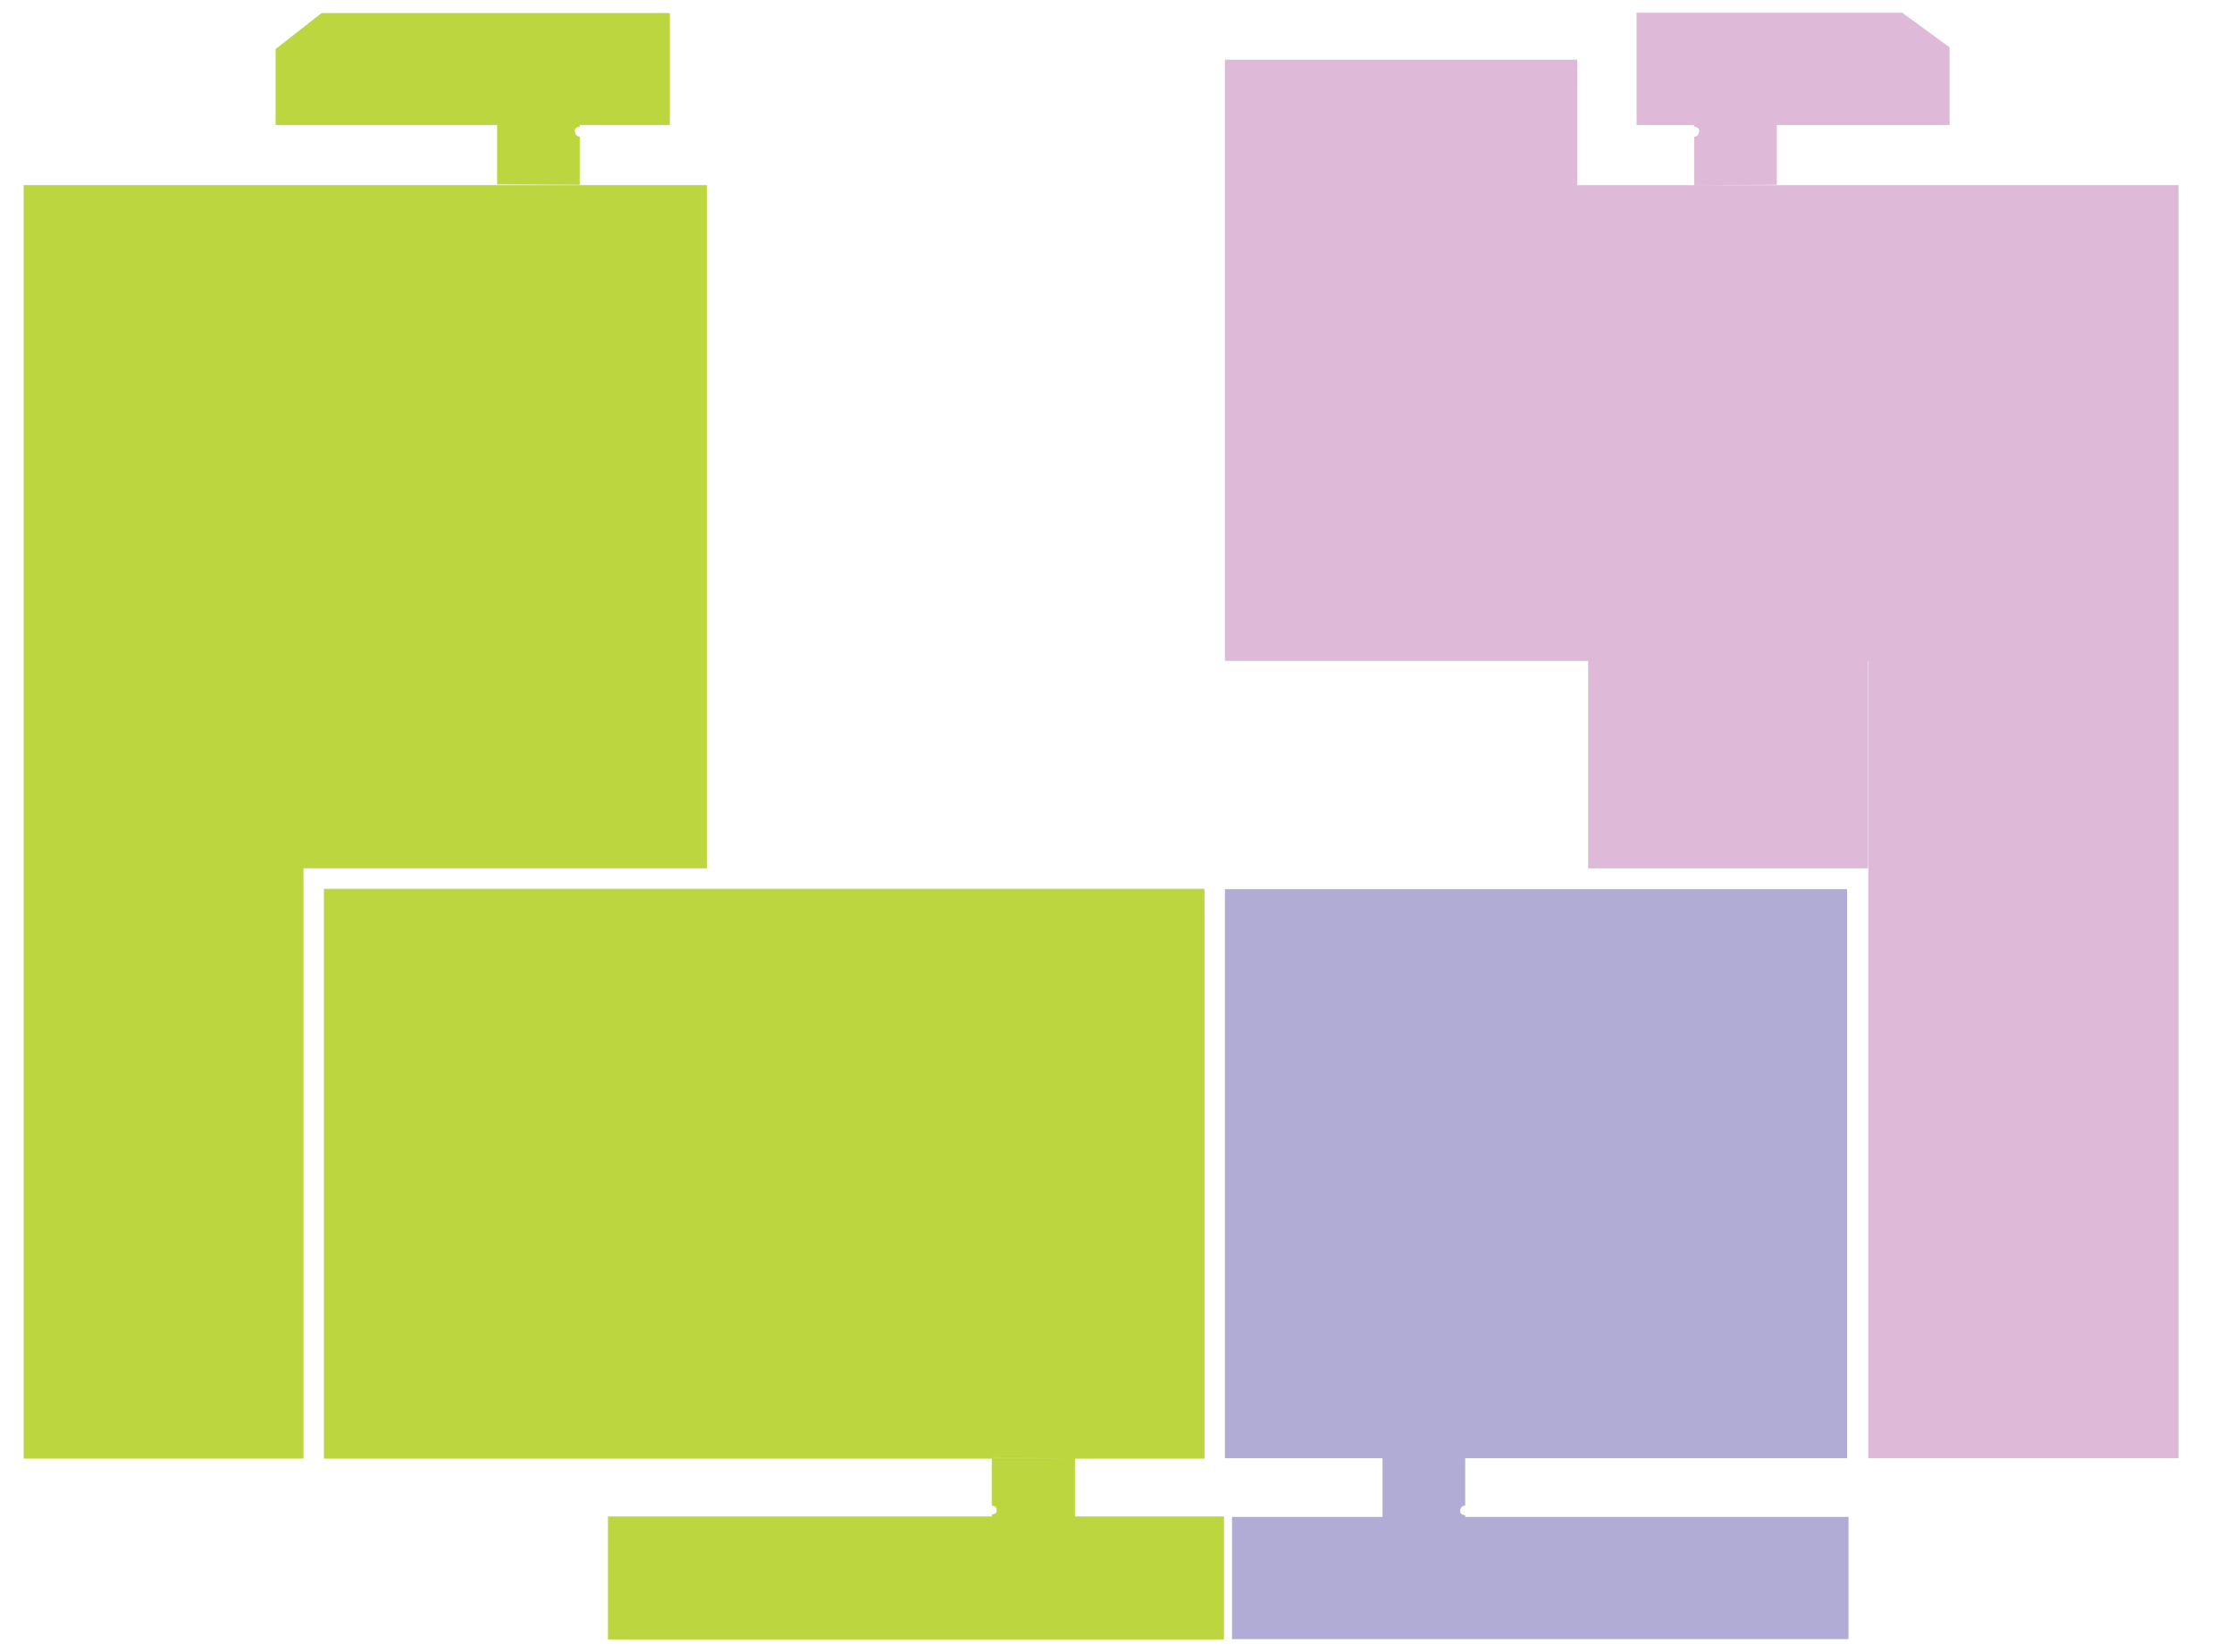<svg class="svg-floor-map" version="1.2" baseProfile="tiny"
	 xmlns="http://www.w3.org/2000/svg" xmlns:xlink="http://www.w3.org/1999/xlink" x="0px" y="0px" viewBox="0 0 632.3 467.6"
	 xml:space="preserve">
<path data-apartment-token="b1_s2_a2-2" class="map-floor__apartment-2 map-floor__apartment" data-apartment-type="2" data-apartment-room="2" data-apartment-area="57,99" data-apartment-price="5 280 000" fill-rule="evenodd" fill="#BCD640" d="M140.7,52.2V35.4h23.4v0.5c-1,0-1.6,0.7-1.4,1.4c0,0.1,0.1,0.3,0.1,0.4
	c0.1,0.5,0.6,0.9,1.3,1v13.6L140.7,52.2z M85.9,52.4H6.7v360.5h79.2V52.4z M200.2,52.4H85.9v193.4h114.2V52.4z M189.5,3.7H91
	L78,13.9v21.5h111.6V3.7z"/>
<path data-apartment-token="b1_s2_a2-1" class="map-floor__apartment-2 map-floor__apartment" data-apartment-type="2" data-apartment-room="2" data-apartment-area="46,74" data-apartment-price="2 150 000" fill-rule="evenodd" fill="#BCD640" stroke="#BCD640" stroke-width="0.216" stroke-miterlimit="22.926" d="M304.2,412.8v16.5
	h-23.4v-0.5c1,0,1.6-0.7,1.4-1.4c0-0.1-0.1-0.3-0.1-0.4c-0.1-0.5-0.6-0.9-1.3-0.9v-13.4L304.2,412.8z M340.8,251.7h-249v161.1h249
	V251.7z M346.3,429.4H172.2V464h174.1V429.4z"/>
<path data-apartment-token="b1_s2_a1p-1" class="map-floor__apartment-1p map-floor__apartment" data-apartment-type="1p" data-apartment-room="1" data-apartment-area="33,62" data-apartment-price="1 320 000" fill-rule="evenodd" fill="#B0ACD5" d="M414.7,412.8v13.4c-0.7,0-1.2,0.4-1.3,0.9c-0.1,0.1-0.1,0.3-0.1,0.4
	c-0.2,0.7,0.4,1.4,1.4,1.4v0.5h-23.4v-16.6L414.7,412.8z M522.8,251.7H346.7v161.1h176.1V251.7z M523.2,429.4H348.7V464h174.5V429.4
	z"/>
<path data-apartment-token="b1_s2_a3-1" class="map-floor__apartment-3 map-floor__apartment" data-apartment-type="3" data-apartment-room="3" data-apartment-area="73,13" data-apartment-price="5 340 000" fill-rule="evenodd" fill="#DEB9D8" d="M479.5,52.4V38.7c0.7,0,1.2-0.5,1.3-1c0.1-0.1,0.1-0.3,0.1-0.4c0.2-0.7-0.4-1.4-1.4-1.4
	v-0.5h23.4v16.9L479.5,52.4z M528.7,187.1h-79.2v58.7h79.2V187.1z M616.6,187.1h-87.8v225.7h87.8V187.1z M616.6,52.4H346.7v134.7
	h269.9V52.4z M446.4,16.9h-99.7v35.5h99.7V16.9z M463.3,35.4h88.5v-22l-13.4-9.8h-75.2V35.4z"/>
</svg>
